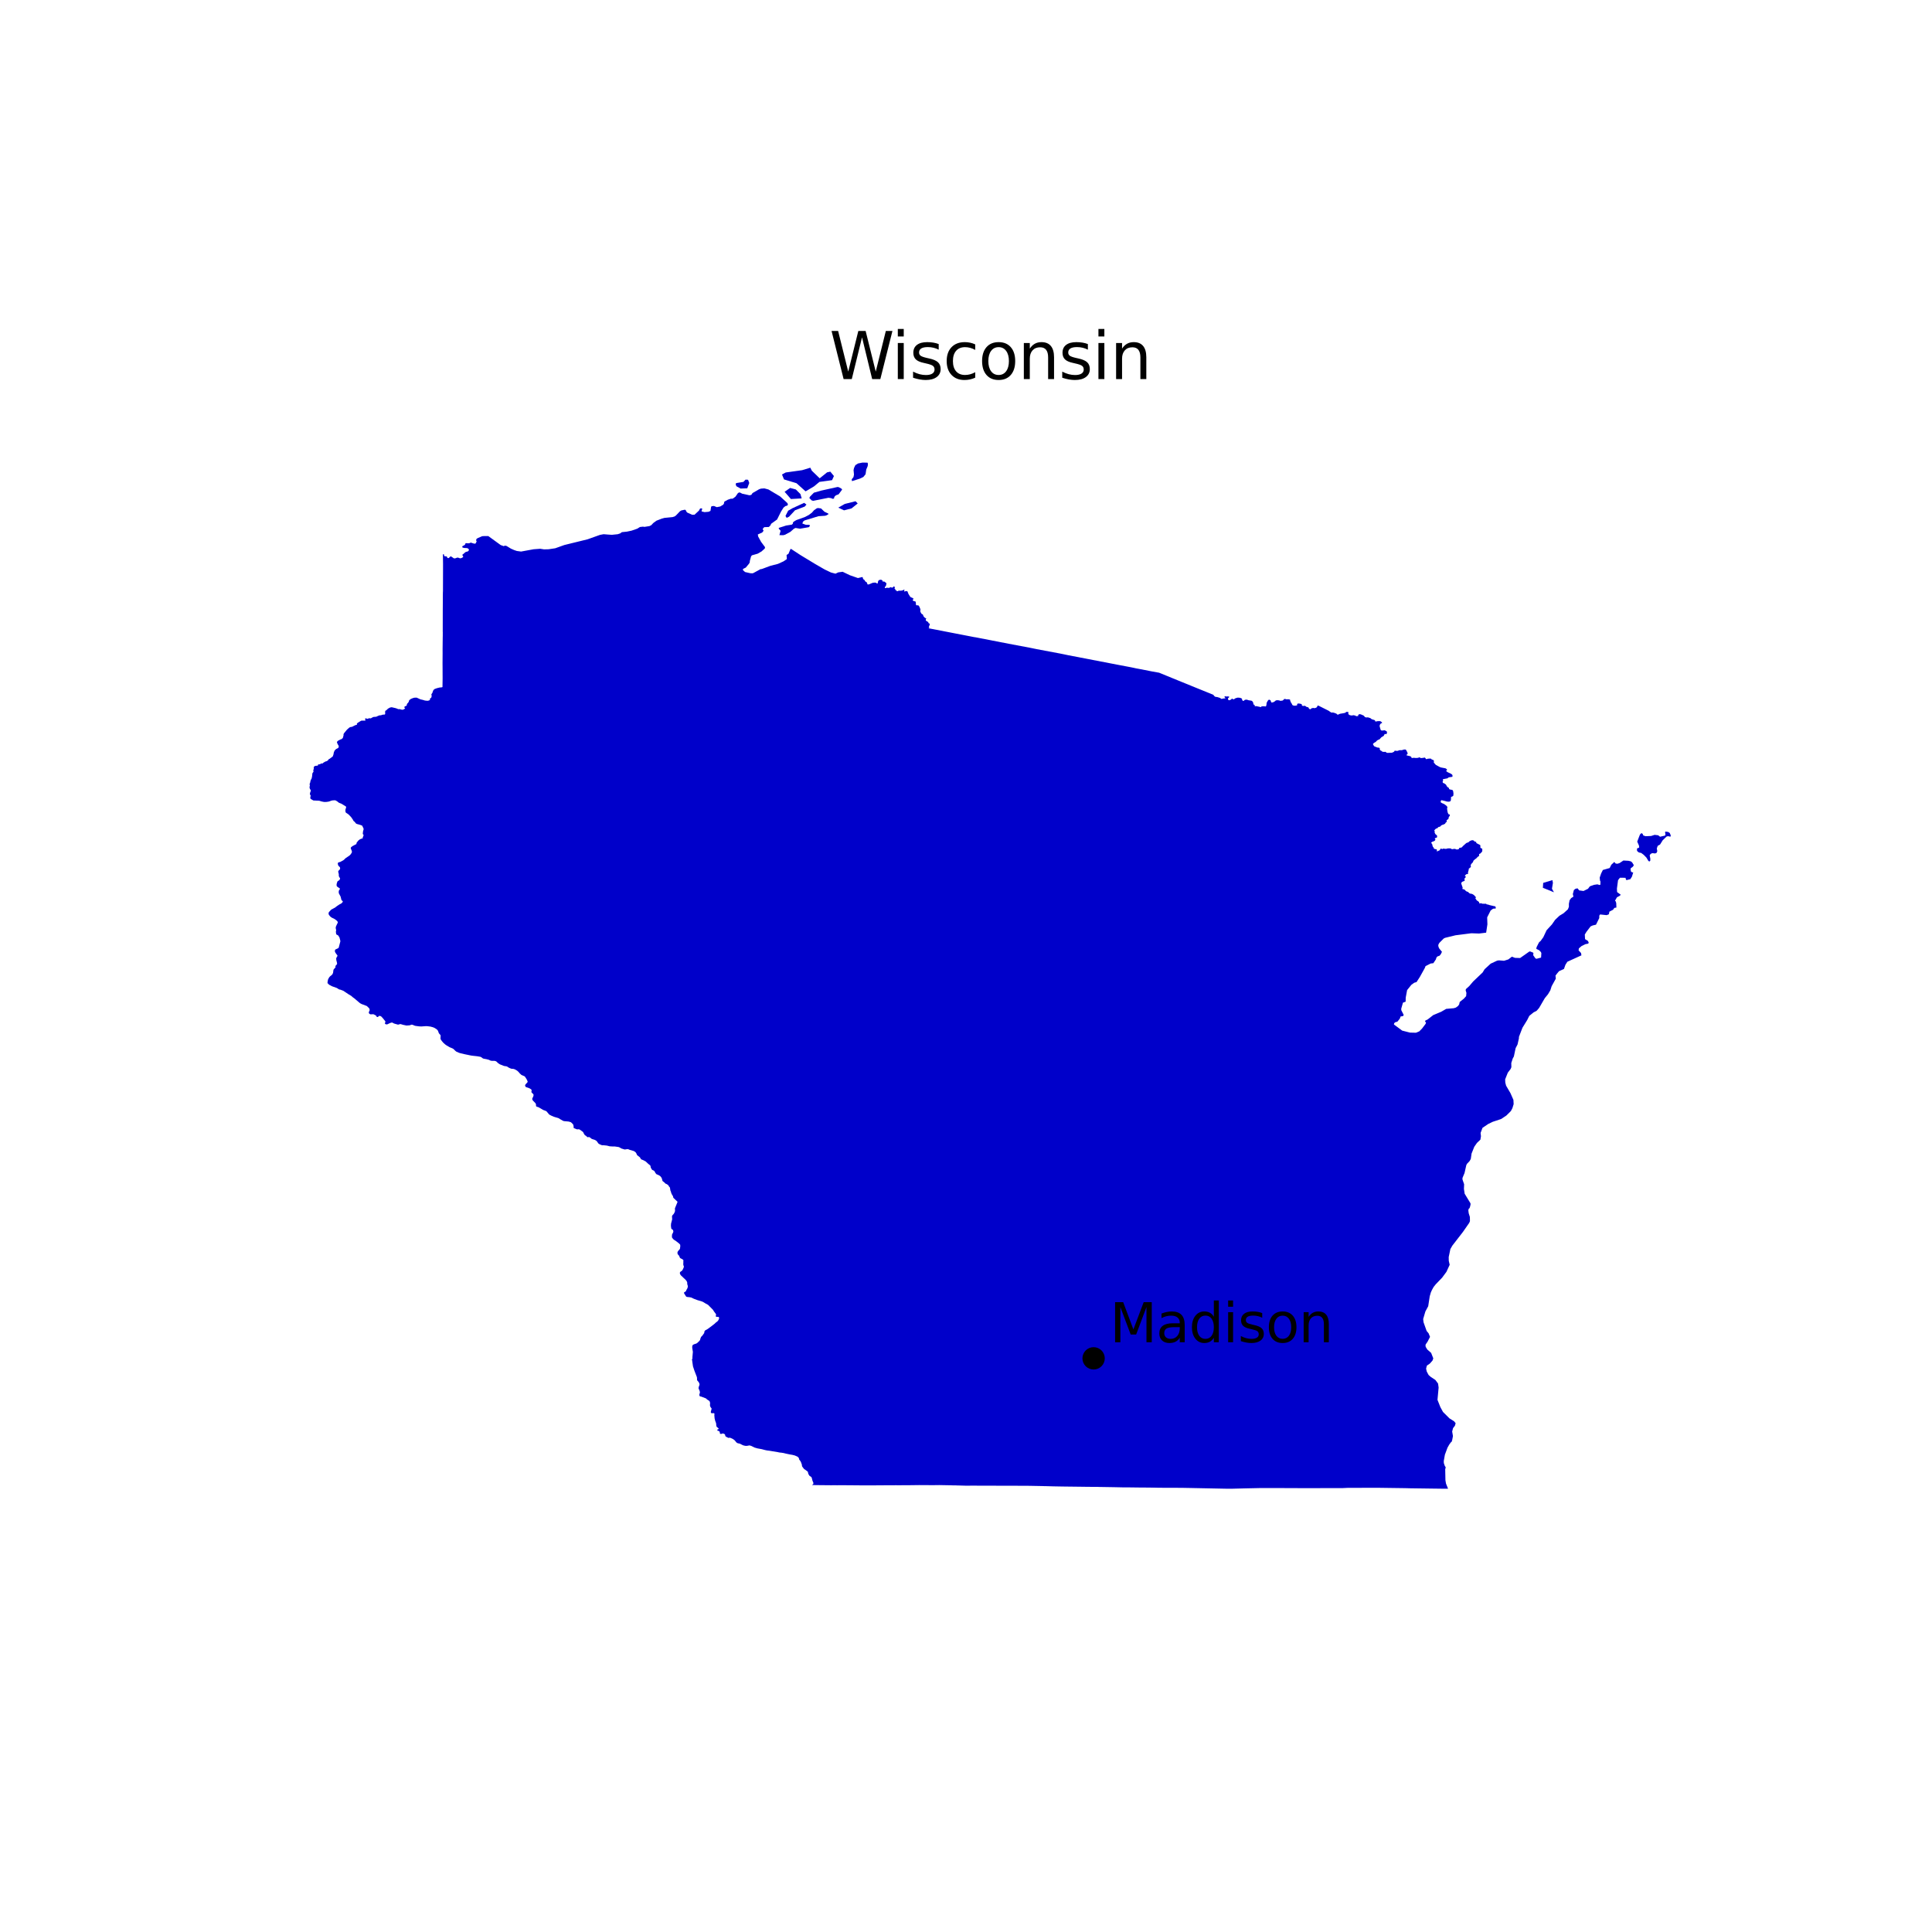 <?xml version="1.0" encoding="utf-8" standalone="no"?>
<!DOCTYPE svg PUBLIC "-//W3C//DTD SVG 1.1//EN"
  "http://www.w3.org/Graphics/SVG/1.1/DTD/svg11.dtd">
<svg xmlns:xlink="http://www.w3.org/1999/xlink" width="360pt" height="360pt" viewBox="0 0 360 360" xmlns="http://www.w3.org/2000/svg" version="1.1">
 <defs>
  <style type="text/css">*{stroke-linejoin: round; stroke-linecap: butt}</style>
 </defs>
 <g id="figure_1">
  <g id="patch_1">
   <path d="M 0 360 
L 360 360 
L 360 0 
L 0 0 
z
" style="fill: #ffffff"/>
  </g>
  <g id="axes_1">
   <g id="PatchCollection_1">
    <path d="M 305.031 158.146 
L 305.148 158.033 
L 305.361 157.993 
L 305.444 157.868 
L 305.393 157.545 
L 305.072 156.824 
L 305.579 155.509 
L 305.815 155.271 
L 305.945 155.263 
L 306.102 155.414 
L 306.205 155.675 
L 306.637 155.816 
L 307.671 155.771 
L 308.312 155.562 
L 308.981 155.642 
L 309.328 155.914 
L 310.278 155.693 
L 310.329 155.457 
L 310.256 155.06 
L 310.349 154.955 
L 310.832 155.021 
L 311.125 155.202 
L 311.299 155.607 
L 311.318 155.84 
L 311.198 155.892 
L 310.79 155.805 
L 310.527 155.889 
L 309.816 156.579 
L 309.33 157.36 
L 308.894 157.609 
L 308.719 158.102 
L 308.813 158.606 
L 308.665 158.93 
L 308.412 159.028 
L 307.883 158.97 
L 307.58 159.104 
L 307.396 159.373 
L 307.513 160.012 
L 307.502 160.386 
L 307.379 160.516 
L 307.17 160.447 
L 306.791 159.81 
L 306.303 159.306 
L 305.816 158.936 
L 305.369 158.843 
L 305.034 158.552 
L 305.031 158.146 
" clip-path="url(#p3349998e92)" style="fill: #0000ca"/>
    <path d="M 287.551 164.514 
L 289.271 163.998 
L 289.362 164.516 
L 289.185 165.603 
L 289.557 166.263 
L 287.494 165.431 
L 287.551 164.514 
" clip-path="url(#p3349998e92)" style="fill: #0000ca"/>
    <path d="M 158.701 89.32 
L 159.036 88.895 
L 159.127 88.428 
L 159.049 87.591 
L 159.137 87.199 
L 159.385 86.676 
L 159.877 86.364 
L 160.711 86.194 
L 161.624 86.21 
L 161.688 86.262 
L 161.722 86.598 
L 161.668 86.889 
L 161.414 87.486 
L 161.285 88.371 
L 160.871 88.879 
L 160.205 89.194 
L 158.759 89.652 
L 158.701 89.32 
" clip-path="url(#p3349998e92)" style="fill: #0000ca"/>
    <path d="M 156.204 94.59 
L 157.41 93.903 
L 159.42 93.4 
L 159.822 93.812 
L 158.683 94.728 
L 157.276 95.094 
L 156.204 94.59 
" clip-path="url(#p3349998e92)" style="fill: #0000ca"/>
    <path d="M 150.93 92.545 
L 151.653 91.807 
L 153.044 91.411 
L 156.06 90.742 
L 156.29 90.779 
L 156.777 91.038 
L 156.921 91.228 
L 156.258 92.111 
L 155.787 92.285 
L 155.596 92.437 
L 155.444 92.639 
L 155.433 92.835 
L 155.349 92.903 
L 155.214 92.953 
L 155.04 92.903 
L 154.871 92.819 
L 154.377 92.751 
L 151.544 93.318 
L 151.251 93.249 
L 150.806 92.795 
L 150.93 92.545 
" clip-path="url(#p3349998e92)" style="fill: #0000ca"/>
    <path d="M 146.361 96.145 
L 146.859 95.163 
L 147.661 94.704 
L 149.84 93.701 
L 150.27 94.017 
L 149.954 94.389 
L 148.148 95.077 
L 147.031 96.281 
L 146.585 96.492 
L 146.361 96.145 
" clip-path="url(#p3349998e92)" style="fill: #0000ca"/>
    <path d="M 147.231 90.921 
L 148.292 91.207 
L 149.152 92.067 
L 149.381 92.87 
L 147.375 92.985 
L 146.199 91.637 
L 147.231 90.921 
" clip-path="url(#p3349998e92)" style="fill: #0000ca"/>
    <path d="M 145.714 88.414 
L 146.402 88.041 
L 149.462 87.612 
L 150.989 87.148 
L 151.273 87.711 
L 152.736 89.125 
L 154.113 88.016 
L 154.72 87.885 
L 155.39 88.703 
L 155.043 89.472 
L 152.686 89.795 
L 151.669 90.638 
L 150.107 91.556 
L 148.42 90.043 
L 146.087 89.331 
L 145.714 88.414 
" clip-path="url(#p3349998e92)" style="fill: #0000ca"/>
    <path d="M 145.104 98.394 
L 145.159 98.347 
L 146.479 97.926 
L 147.546 97.759 
L 147.731 97.586 
L 147.762 97.333 
L 148.049 97.105 
L 148.406 96.903 
L 149.949 96.353 
L 150.717 95.955 
L 151.289 95.523 
L 151.672 95.083 
L 152.172 94.729 
L 152.406 94.663 
L 152.985 94.736 
L 153.617 95.347 
L 154.342 95.696 
L 154.389 95.798 
L 153.998 96.031 
L 153.738 96.107 
L 152.515 96.186 
L 149.917 96.976 
L 149.616 97.214 
L 149.516 97.559 
L 150.171 97.789 
L 150.785 97.802 
L 150.885 97.862 
L 150.914 97.997 
L 150.707 98.235 
L 149.069 98.517 
L 148.236 98.376 
L 147.924 98.529 
L 147.278 99.101 
L 146.268 99.647 
L 145.952 99.726 
L 145.231 99.715 
L 145.457 98.896 
L 145.129 98.545 
L 145.104 98.394 
" clip-path="url(#p3349998e92)" style="fill: #0000ca"/>
    <path d="M 137.159 90.018 
L 138.523 89.795 
L 138.92 89.373 
L 139.391 89.398 
L 139.614 89.993 
L 139.242 90.986 
L 138.002 91.035 
L 137.233 90.613 
L 137.084 90.291 
L 137.159 90.018 
" clip-path="url(#p3349998e92)" style="fill: #0000ca"/>
    <path d="M 57.682 146.622 
L 57.735 146.413 
L 57.73 146.272 
L 57.69 146.179 
L 57.725 145.965 
L 57.782 145.887 
L 57.854 145.518 
L 57.916 145.326 
L 58.065 145.07 
L 58.15 144.666 
L 58.208 144.094 
L 58.431 143.771 
L 58.436 143.749 
L 58.363 143.645 
L 58.485 143.136 
L 58.45 143.004 
L 58.471 142.903 
L 58.617 142.776 
L 58.746 142.708 
L 59.129 142.67 
L 59.232 142.642 
L 59.249 142.619 
L 59.255 142.486 
L 59.319 142.437 
L 59.56 142.42 
L 59.644 142.384 
L 59.858 142.268 
L 60.076 142.255 
L 60.148 142.23 
L 60.271 142.107 
L 60.666 141.883 
L 60.816 141.855 
L 60.946 141.794 
L 61.133 141.655 
L 61.19 141.559 
L 61.246 141.472 
L 61.412 141.398 
L 61.997 140.959 
L 62.133 140.589 
L 62.206 140.193 
L 62.336 139.882 
L 62.521 139.665 
L 62.672 139.549 
L 62.947 139.413 
L 63.065 139.301 
L 63.115 139.192 
L 63.11 138.998 
L 63.023 138.821 
L 62.945 138.718 
L 62.819 138.429 
L 62.787 138.33 
L 62.809 138.207 
L 62.953 138.054 
L 63.047 137.992 
L 63.475 137.768 
L 63.626 137.737 
L 63.858 137.536 
L 63.888 137.482 
L 64.02 137 
L 64.004 136.824 
L 64.106 136.626 
L 64.645 135.971 
L 65.004 135.642 
L 65.205 135.509 
L 65.39 135.456 
L 65.568 135.444 
L 66.196 135.132 
L 66.501 135.03 
L 66.538 134.984 
L 66.493 134.84 
L 66.52 134.793 
L 66.762 134.619 
L 67.213 134.34 
L 67.355 134.277 
L 68.065 134.272 
L 68.091 134.213 
L 68.023 133.942 
L 68.03 133.898 
L 68.077 133.871 
L 68.181 133.852 
L 68.476 133.945 
L 68.54 133.933 
L 68.748 133.829 
L 69.099 133.856 
L 69.244 133.769 
L 69.348 133.707 
L 69.593 133.594 
L 70.107 133.554 
L 70.506 133.368 
L 70.743 133.29 
L 70.956 133.289 
L 71.311 133.169 
L 71.7 133.142 
L 71.731 133.118 
L 71.786 132.918 
L 71.752 132.763 
L 71.789 132.461 
L 71.845 132.417 
L 71.961 132.372 
L 72.293 132.051 
L 72.593 131.88 
L 72.737 131.825 
L 72.947 131.785 
L 73.053 131.797 
L 73.76 131.96 
L 74.241 132.145 
L 74.506 132.132 
L 74.721 132.211 
L 75.001 132.254 
L 75.143 132.218 
L 75.346 132.116 
L 75.481 131.984 
L 75.486 131.951 
L 75.39 131.897 
L 75.359 131.859 
L 75.345 131.75 
L 75.43 131.633 
L 75.68 131.533 
L 75.81 131.422 
L 75.799 131.286 
L 75.827 131.219 
L 75.882 131.108 
L 75.966 131.032 
L 76.188 130.744 
L 76.186 130.635 
L 76.273 130.452 
L 76.55 130.241 
L 76.845 130.115 
L 77.172 130.01 
L 77.591 129.99 
L 77.691 130.016 
L 78.34 130.312 
L 78.798 130.416 
L 79.173 130.534 
L 79.614 130.58 
L 79.788 130.567 
L 80.047 130.472 
L 80.121 130.418 
L 80.107 130.335 
L 80.12 130.214 
L 80.15 130.141 
L 80.272 130.066 
L 80.36 129.983 
L 80.381 129.937 
L 80.436 129.686 
L 80.387 129.42 
L 80.393 129.334 
L 80.484 129.232 
L 80.596 129.037 
L 80.611 128.952 
L 80.732 128.649 
L 80.833 128.512 
L 80.962 128.407 
L 81.043 128.367 
L 81.399 128.237 
L 81.923 128.107 
L 82.262 128.083 
L 82.454 128.025 
L 82.452 127.859 
L 82.475 126.38 
L 82.467 124.566 
L 82.466 124.169 
L 82.461 123.618 
L 82.474 121.762 
L 82.471 120.95 
L 82.494 118.82 
L 82.497 118.701 
L 82.504 118.437 
L 82.504 118.321 
L 82.502 118.043 
L 82.505 118.007 
L 82.506 117.812 
L 82.497 117.704 
L 82.503 113.729 
L 82.503 113.577 
L 82.508 113.113 
L 82.517 111.163 
L 82.523 110.461 
L 82.54 110.111 
L 82.553 105.914 
L 82.555 105.068 
L 82.531 103.47 
L 82.531 103.467 
L 82.531 103.354 
L 82.568 103.266 
L 82.731 103.299 
L 82.743 103.487 
L 82.781 103.591 
L 82.885 103.654 
L 83.102 103.662 
L 83.273 103.712 
L 83.34 103.904 
L 83.431 103.992 
L 83.623 103.979 
L 83.886 103.725 
L 84.015 103.658 
L 84.603 104.054 
L 84.891 104.021 
L 85.187 103.9 
L 85.395 103.912 
L 85.691 104.029 
L 85.858 104.025 
L 86.079 103.942 
L 86.279 103.812 
L 86.308 103.746 
L 86.283 103.65 
L 86.146 103.408 
L 86.204 103.316 
L 86.396 103.179 
L 86.688 102.908 
L 86.892 102.816 
L 87.151 102.762 
L 87.309 102.628 
L 87.372 102.507 
L 87.355 102.345 
L 87.297 102.278 
L 87.08 102.136 
L 86.438 102.099 
L 86.158 102.007 
L 86.137 101.832 
L 86.179 101.769 
L 86.308 101.69 
L 86.484 101.619 
L 86.655 101.469 
L 86.73 101.26 
L 86.83 101.206 
L 87.255 101.24 
L 87.447 101.219 
L 87.739 101.106 
L 88.243 101.273 
L 88.514 101.306 
L 88.614 101.273 
L 88.823 100.885 
L 88.735 100.764 
L 88.739 100.493 
L 88.965 100.289 
L 89.853 99.91 
L 90.203 99.889 
L 90.983 99.884 
L 93.297 101.565 
L 93.868 101.769 
L 94.077 101.668 
L 94.381 101.728 
L 95.219 102.24 
L 95.824 102.503 
L 96.304 102.666 
L 97.092 102.774 
L 99.428 102.346 
L 100.658 102.256 
L 101.374 102.367 
L 102.219 102.347 
L 103.465 102.16 
L 105.153 101.557 
L 105.738 101.413 
L 109.496 100.489 
L 111.782 99.672 
L 112.466 99.541 
L 113.418 99.616 
L 113.42 99.617 
L 114.016 99.653 
L 115.102 99.542 
L 115.576 99.384 
L 115.879 99.158 
L 116.807 99.064 
L 117.676 98.881 
L 118.744 98.511 
L 119.241 98.2 
L 119.806 98.134 
L 120.089 98.176 
L 121.033 98.025 
L 121.368 97.846 
L 121.727 97.459 
L 122.308 97.03 
L 123.285 96.649 
L 123.807 96.503 
L 125.326 96.353 
L 125.708 96.23 
L 125.954 96.053 
L 126.708 95.265 
L 126.955 95.115 
L 127.587 94.981 
L 127.759 95.023 
L 127.888 95.315 
L 128.068 95.516 
L 128.978 95.922 
L 129.424 95.902 
L 130.248 95.138 
L 130.397 94.836 
L 130.568 94.716 
L 130.797 94.745 
L 130.853 94.835 
L 130.72 95.225 
L 130.785 95.308 
L 131.279 95.426 
L 132.014 95.365 
L 132.386 95.202 
L 132.505 94.437 
L 132.621 94.321 
L 133.037 94.282 
L 133.568 94.503 
L 134.203 94.377 
L 134.749 94.047 
L 134.885 93.865 
L 134.973 93.471 
L 135.614 93.118 
L 136.196 92.922 
L 136.46 92.932 
L 136.615 92.865 
L 137.054 92.531 
L 137.507 91.876 
L 137.729 91.767 
L 137.877 91.773 
L 138.308 91.996 
L 139.673 92.292 
L 140.005 92.205 
L 140.224 91.876 
L 141.432 91.176 
L 141.786 91.049 
L 142.422 91.003 
L 143.179 91.203 
L 145.352 92.496 
L 146.647 93.67 
L 146.801 93.889 
L 146.794 94.1 
L 146.639 94.229 
L 146.355 94.3 
L 145.996 94.587 
L 145.545 95.308 
L 144.796 96.803 
L 143.681 97.607 
L 143.582 97.876 
L 143.267 98.195 
L 142.395 98.231 
L 142.102 98.578 
L 142.273 98.853 
L 142.153 99.097 
L 141.975 99.252 
L 141.207 99.588 
L 141.275 99.978 
L 141.817 100.966 
L 142.554 101.955 
L 142.507 102.211 
L 141.897 102.756 
L 141.171 103.173 
L 140.112 103.477 
L 139.95 103.672 
L 139.713 104.55 
L 139.709 104.791 
L 139.561 105.048 
L 138.969 105.76 
L 138.513 105.983 
L 138.433 106.082 
L 138.436 106.231 
L 138.834 106.59 
L 139.454 106.731 
L 139.821 106.813 
L 140.173 106.829 
L 140.35 106.795 
L 141.702 106.057 
L 141.953 106.028 
L 143.541 105.438 
L 144.97 105.068 
L 145.995 104.601 
L 146.616 104.177 
L 146.566 103.414 
L 146.917 103.196 
L 147.273 102.355 
L 147.368 102.26 
L 149.142 103.422 
L 151.929 105.113 
L 153.665 106.113 
L 154.837 106.675 
L 155.193 106.769 
L 155.678 106.896 
L 156.198 106.653 
L 157.015 106.541 
L 158.356 107.184 
L 159.864 107.713 
L 160.675 107.521 
L 160.78 107.643 
L 160.823 107.887 
L 160.828 107.887 
L 161.107 108.099 
L 161.198 108.293 
L 161.347 108.427 
L 161.413 108.427 
L 161.429 108.427 
L 161.484 108.495 
L 161.616 108.763 
L 161.628 108.862 
L 161.71 108.917 
L 161.964 108.874 
L 162.496 108.642 
L 162.684 108.586 
L 163.032 108.55 
L 163.196 108.598 
L 163.224 108.585 
L 163.279 108.596 
L 163.369 108.711 
L 163.45 108.731 
L 163.511 108.72 
L 163.539 108.689 
L 163.62 108.314 
L 163.752 108.105 
L 164.061 108.022 
L 164.271 108.056 
L 164.452 108.181 
L 164.432 108.274 
L 164.488 108.353 
L 164.571 108.376 
L 164.749 108.347 
L 165.148 108.636 
L 165.17 108.741 
L 165.105 109.081 
L 164.999 109.286 
L 164.86 109.375 
L 164.893 109.555 
L 165.022 109.602 
L 165.024 109.602 
L 165.076 109.564 
L 165.279 109.51 
L 165.328 109.507 
L 165.453 109.55 
L 165.673 109.534 
L 165.834 109.491 
L 165.838 109.449 
L 165.899 109.403 
L 166.197 109.491 
L 166.292 109.491 
L 166.48 109.349 
L 166.503 109.283 
L 166.555 109.256 
L 166.744 109.396 
L 166.77 109.454 
L 166.655 109.634 
L 166.834 109.79 
L 166.834 109.829 
L 166.829 109.879 
L 166.823 109.934 
L 166.844 109.971 
L 166.915 109.978 
L 166.997 109.971 
L 167.054 110.018 
L 167.054 110.065 
L 167.049 110.118 
L 167.143 110.162 
L 167.248 110.16 
L 167.325 110.132 
L 167.387 110.081 
L 167.761 110.054 
L 167.851 110.076 
L 167.961 110.059 
L 168.258 109.98 
L 168.454 109.867 
L 168.505 109.873 
L 168.545 109.944 
L 168.481 110.083 
L 168.477 110.137 
L 168.506 110.205 
L 168.573 110.212 
L 168.839 110.136 
L 168.915 110.135 
L 169.079 110.204 
L 169.151 110.28 
L 169.152 110.353 
L 169.281 110.68 
L 169.604 111.187 
L 169.699 111.275 
L 170.046 111.425 
L 170.23 111.569 
L 170.245 111.607 
L 170.212 111.653 
L 170.104 111.711 
L 170.05 111.814 
L 170.157 111.938 
L 170.223 111.985 
L 170.591 112.081 
L 170.638 112.233 
L 170.694 112.756 
L 170.832 112.794 
L 171.15 112.785 
L 171.151 112.808 
L 171.167 112.88 
L 171.296 113.004 
L 171.497 113.502 
L 171.512 113.593 
L 171.482 113.873 
L 171.528 114.06 
L 171.733 114.393 
L 171.925 114.478 
L 171.988 114.564 
L 172.091 114.853 
L 172.297 115.073 
L 172.471 115.189 
L 172.524 115.193 
L 172.596 115.229 
L 172.496 115.49 
L 172.495 115.492 
L 172.528 115.622 
L 172.646 115.731 
L 172.835 115.828 
L 172.985 115.965 
L 172.992 116.006 
L 172.99 116.063 
L 173.011 116.109 
L 173.066 116.127 
L 173.117 116.126 
L 173.12 116.125 
L 173.156 116.147 
L 173.238 116.317 
L 173.243 116.505 
L 173.212 116.553 
L 173.118 116.594 
L 173.081 116.681 
L 173.098 116.738 
L 173.124 116.775 
L 173.157 116.855 
L 173.129 116.961 
L 173.061 117.005 
L 173.049 117.027 
L 173.055 117.065 
L 173.086 117.08 
L 181.064 118.627 
L 181.496 118.711 
L 181.867 118.767 
L 181.938 118.782 
L 187.93 119.948 
L 191.97 120.71 
L 193.188 120.96 
L 197.55 121.781 
L 199.138 122.107 
L 208.263 123.866 
L 208.279 123.869 
L 210.636 124.316 
L 210.712 124.33 
L 211.233 124.438 
L 211.332 124.454 
L 211.415 124.479 
L 211.698 124.54 
L 212.85 124.752 
L 213.063 124.796 
L 214.59 125.1 
L 215.988 125.351 
L 220.188 127.068 
L 220.192 127.069 
L 221.948 127.782 
L 222.174 127.876 
L 222.612 128.054 
L 226.052 129.447 
L 226.127 129.506 
L 226.163 129.577 
L 226.317 129.748 
L 226.456 129.829 
L 226.564 129.868 
L 226.678 129.862 
L 226.833 129.891 
L 227.289 130.031 
L 227.46 130.129 
L 227.505 130.169 
L 227.496 130.196 
L 227.65 130.225 
L 228.075 130.137 
L 228.296 130.142 
L 228.324 130.09 
L 228.305 130.007 
L 228.12 129.874 
L 228.307 129.721 
L 228.49 129.79 
L 228.798 129.762 
L 229.014 129.797 
L 229.039 129.822 
L 229.035 129.922 
L 228.83 130.111 
L 228.815 130.168 
L 228.82 130.253 
L 228.894 130.436 
L 228.985 130.483 
L 229.141 130.462 
L 229.411 130.335 
L 229.453 130.269 
L 229.47 130.242 
L 229.499 130.224 
L 229.52 130.213 
L 229.559 130.203 
L 229.599 130.205 
L 229.659 130.211 
L 229.814 130.3 
L 229.874 130.311 
L 229.97 130.285 
L 230.065 130.19 
L 230.142 130.143 
L 230.382 130.051 
L 230.65 129.988 
L 231.039 130.02 
L 231.284 130.105 
L 231.437 130.208 
L 231.429 130.35 
L 231.551 130.572 
L 231.774 130.598 
L 231.887 130.446 
L 232.122 130.369 
L 232.371 130.38 
L 232.665 130.483 
L 233.014 130.535 
L 233.188 130.562 
L 233.377 130.686 
L 233.508 130.913 
L 233.564 131.128 
L 233.53 131.128 
L 233.516 131.167 
L 233.674 131.333 
L 233.822 131.408 
L 233.835 131.443 
L 233.804 131.488 
L 233.785 131.55 
L 233.832 131.581 
L 233.865 131.596 
L 233.931 131.593 
L 234.079 131.573 
L 234.924 131.753 
L 235.003 131.747 
L 235.035 131.645 
L 235.068 131.627 
L 235.489 131.6 
L 235.804 131.639 
L 235.896 131.594 
L 235.943 131.517 
L 236.005 131.176 
L 236.009 130.987 
L 236.177 130.668 
L 236.322 130.452 
L 236.428 130.392 
L 236.567 130.391 
L 236.744 130.495 
L 236.767 130.524 
L 236.785 130.643 
L 236.915 130.893 
L 236.946 130.915 
L 237.294 130.835 
L 237.614 130.634 
L 237.674 130.55 
L 237.927 130.471 
L 238.365 130.502 
L 238.541 130.589 
L 238.945 130.552 
L 239.031 130.51 
L 239.203 130.371 
L 239.259 130.295 
L 239.247 130.254 
L 239.306 130.242 
L 239.545 130.258 
L 239.693 130.312 
L 240.049 130.295 
L 240.261 130.327 
L 240.358 130.363 
L 240.399 130.412 
L 240.409 130.568 
L 240.652 131.107 
L 240.709 131.11 
L 240.787 131.167 
L 240.787 131.198 
L 240.736 131.278 
L 240.765 131.329 
L 240.97 131.453 
L 241.21 131.504 
L 241.534 131.468 
L 241.658 131.425 
L 241.74 131.349 
L 241.693 131.268 
L 241.713 131.178 
L 241.873 131.084 
L 242.094 131.098 
L 242.381 131.152 
L 242.56 131.23 
L 242.581 131.286 
L 242.565 131.4 
L 242.729 131.536 
L 242.794 131.553 
L 243.031 131.515 
L 243.17 131.524 
L 243.334 131.621 
L 243.407 131.702 
L 243.738 131.789 
L 243.85 131.88 
L 243.896 131.953 
L 243.866 132.021 
L 243.978 132.095 
L 244.122 132.155 
L 244.208 132.149 
L 244.365 131.996 
L 244.416 131.973 
L 244.708 131.91 
L 244.867 131.949 
L 245.023 131.944 
L 245.292 131.849 
L 245.481 131.622 
L 245.443 131.533 
L 245.654 131.474 
L 247.553 132.427 
L 247.74 132.546 
L 247.816 132.625 
L 248.141 132.796 
L 248.293 132.754 
L 248.6 132.821 
L 248.957 132.954 
L 249.123 133.054 
L 249.194 133.159 
L 249.315 133.165 
L 249.692 132.999 
L 250.315 132.899 
L 250.692 132.815 
L 250.813 132.68 
L 250.881 132.647 
L 251.076 132.663 
L 251.076 132.645 
L 251.119 132.641 
L 251.236 132.67 
L 251.251 132.847 
L 251.225 132.936 
L 251.259 133.038 
L 251.313 133.122 
L 251.394 133.196 
L 251.513 133.254 
L 251.785 133.319 
L 252 133.308 
L 252.175 133.265 
L 252.242 133.273 
L 252.54 133.337 
L 252.702 133.439 
L 252.767 133.45 
L 253.09 133.412 
L 253.079 133.218 
L 253.266 133.083 
L 253.32 133.073 
L 253.501 133.097 
L 253.593 133.119 
L 254.084 133.332 
L 254.187 133.424 
L 254.308 133.586 
L 254.414 133.65 
L 254.67 133.697 
L 254.705 133.668 
L 254.889 133.667 
L 255.404 133.824 
L 255.401 133.87 
L 255.421 133.893 
L 255.627 134.02 
L 256.193 134.206 
L 256.247 134.269 
L 256.193 134.328 
L 256.186 134.361 
L 256.237 134.4 
L 256.425 134.431 
L 256.565 134.415 
L 256.634 134.391 
L 256.697 134.37 
L 257.141 134.374 
L 257.215 134.384 
L 257.483 134.576 
L 257.528 134.663 
L 257.53 134.717 
L 257.371 134.781 
L 257.254 134.856 
L 257.146 135.011 
L 257.1 135.113 
L 257.081 135.262 
L 257.087 135.417 
L 257.109 135.438 
L 257.261 135.984 
L 257.327 136.08 
L 257.51 136.128 
L 258.005 136.081 
L 258.096 136.109 
L 258.423 136.314 
L 258.457 136.466 
L 258.373 136.763 
L 258.273 136.805 
L 258.102 136.752 
L 258.063 136.758 
L 257.963 136.862 
L 257.861 137.07 
L 257.803 137.137 
L 257.406 137.375 
L 257.06 137.753 
L 256.958 137.819 
L 256.848 137.832 
L 256.742 137.886 
L 256.472 138.09 
L 256.38 138.233 
L 256.177 138.333 
L 255.934 138.502 
L 255.874 138.561 
L 255.831 138.672 
L 256.009 138.994 
L 256.108 139.079 
L 256.668 139.296 
L 256.94 139.316 
L 257.024 139.355 
L 257.113 139.462 
L 257.106 139.514 
L 257.072 139.567 
L 257.201 139.826 
L 257.353 139.875 
L 257.585 140.064 
L 257.812 140.104 
L 258.18 140.093 
L 258.239 140.123 
L 258.322 140.233 
L 258.5 140.289 
L 259.077 140.27 
L 259.395 140.259 
L 259.483 140.194 
L 259.643 140.145 
L 259.801 140.031 
L 259.829 139.915 
L 259.85 139.898 
L 260.107 139.891 
L 260.209 139.915 
L 260.371 139.917 
L 260.522 139.879 
L 260.773 139.781 
L 261.213 139.791 
L 261.44 139.712 
L 261.678 139.656 
L 261.863 139.658 
L 261.93 139.682 
L 262.009 139.755 
L 262.231 140.177 
L 262.304 140.426 
L 262.266 140.505 
L 262.199 140.521 
L 262.072 140.734 
L 262.472 140.841 
L 262.655 140.87 
L 262.884 140.966 
L 263.008 141.101 
L 262.977 141.156 
L 263.03 141.208 
L 263.204 141.244 
L 263.405 141.2 
L 263.837 141.241 
L 264.234 141.213 
L 264.462 141.119 
L 264.567 141.151 
L 264.759 141.259 
L 265.304 141.205 
L 265.352 141.164 
L 265.431 141.16 
L 265.482 141.169 
L 265.563 141.22 
L 265.622 141.278 
L 265.676 141.405 
L 265.744 141.446 
L 265.842 141.456 
L 266.014 141.382 
L 266.416 141.352 
L 266.518 141.349 
L 266.685 141.389 
L 266.788 141.532 
L 267.006 141.573 
L 267.171 141.73 
L 267.217 141.839 
L 267.183 141.857 
L 267.164 142.087 
L 267.533 142.512 
L 267.894 142.712 
L 268.289 142.93 
L 268.535 143.013 
L 269.332 143.164 
L 269.423 143.209 
L 269.601 143.35 
L 269.634 143.428 
L 269.634 143.487 
L 269.463 143.622 
L 269.468 143.648 
L 269.638 143.811 
L 269.768 143.892 
L 270.358 144.17 
L 270.587 144.342 
L 270.646 144.455 
L 270.649 144.659 
L 270.638 144.723 
L 270.612 144.75 
L 270.04 144.831 
L 269.892 144.881 
L 269.709 145.033 
L 268.88 145.19 
L 268.851 145.224 
L 268.859 145.311 
L 268.911 145.387 
L 268.9 145.467 
L 268.817 145.587 
L 268.841 145.84 
L 268.936 145.905 
L 269.126 145.974 
L 269.421 146.19 
L 269.659 146.599 
L 269.972 146.821 
L 270.005 146.885 
L 270.018 147.02 
L 270.179 147.107 
L 270.645 147.197 
L 270.777 147.422 
L 270.837 147.897 
L 270.797 148.285 
L 270.628 148.403 
L 270.444 148.474 
L 270.398 148.521 
L 270.366 148.582 
L 270.376 148.852 
L 270.333 149.142 
L 270.313 149.225 
L 270.227 149.303 
L 270.164 149.346 
L 269.949 149.385 
L 269.591 149.354 
L 269.273 149.258 
L 268.622 149.107 
L 268.525 149.138 
L 268.445 149.368 
L 268.471 149.496 
L 268.499 149.525 
L 268.711 149.656 
L 269.062 149.803 
L 269.273 149.948 
L 269.547 150.16 
L 269.705 150.379 
L 269.706 150.432 
L 269.657 150.542 
L 269.649 150.672 
L 269.671 150.946 
L 269.751 151.382 
L 269.896 151.713 
L 270.129 151.766 
L 270.147 151.977 
L 270.119 152.043 
L 269.996 152.197 
L 269.937 152.331 
L 269.914 152.536 
L 269.889 152.595 
L 269.559 152.847 
L 269.538 152.933 
L 269.601 153.044 
L 269.605 153.095 
L 269.368 153.31 
L 269.305 153.389 
L 269.305 153.47 
L 268.968 153.645 
L 268.702 153.723 
L 268.493 153.851 
L 268.468 153.91 
L 268.345 154.024 
L 267.977 154.126 
L 267.868 154.303 
L 267.54 154.42 
L 267.273 154.708 
L 267.263 154.766 
L 267.339 154.912 
L 267.326 155.165 
L 267.502 155.474 
L 267.686 155.599 
L 267.739 155.658 
L 267.775 155.748 
L 267.789 155.984 
L 267.721 156.065 
L 267.38 156.188 
L 267.354 156.259 
L 267.361 156.295 
L 267.476 156.433 
L 267.368 156.636 
L 267.149 156.761 
L 266.889 156.849 
L 266.778 156.922 
L 266.701 157.005 
L 266.69 157.102 
L 266.853 157.248 
L 266.865 157.332 
L 266.987 157.791 
L 267.051 157.807 
L 267.107 157.888 
L 267.124 157.981 
L 267.141 158.031 
L 267.199 158.104 
L 267.308 158.18 
L 267.402 158.214 
L 267.645 158.251 
L 267.744 158.335 
L 267.765 158.453 
L 267.7 158.55 
L 267.706 158.591 
L 267.756 158.629 
L 267.829 158.619 
L 268.256 158.434 
L 268.312 158.378 
L 268.374 158.189 
L 268.486 158.136 
L 268.604 158.146 
L 268.724 158.208 
L 268.81 158.2 
L 268.864 158.162 
L 268.886 158.119 
L 269.426 158.177 
L 269.827 158.08 
L 270.249 158.086 
L 270.348 158.121 
L 270.552 158.241 
L 270.934 158.179 
L 271.039 158.18 
L 271.131 158.18 
L 271.425 158.297 
L 271.76 158.253 
L 271.87 158.157 
L 271.863 158.056 
L 271.892 158.02 
L 272.417 157.886 
L 272.44 157.828 
L 272.623 157.628 
L 273.228 157.085 
L 273.668 156.928 
L 273.734 156.819 
L 273.835 156.751 
L 274.024 156.649 
L 274.268 156.567 
L 274.421 156.57 
L 274.602 156.616 
L 274.73 156.773 
L 275.058 156.877 
L 275.077 156.91 
L 275.083 157.06 
L 275.12 157.106 
L 275.794 157.448 
L 275.824 157.509 
L 275.859 157.7 
L 275.824 157.871 
L 275.952 158.055 
L 276.073 158.072 
L 276.164 158.136 
L 276.195 158.2 
L 276.207 158.429 
L 276.179 158.672 
L 275.86 159.029 
L 275.691 159.1 
L 275.617 159.164 
L 275.599 159.213 
L 275.621 159.423 
L 275.531 159.554 
L 275.465 159.601 
L 275.374 159.633 
L 275.045 159.985 
L 274.888 160.071 
L 274.537 160.396 
L 274.534 160.47 
L 274.418 160.721 
L 274.288 160.829 
L 274.089 161.086 
L 274.037 161.288 
L 274.08 161.479 
L 274.067 161.59 
L 273.888 161.689 
L 273.635 161.969 
L 273.691 162.052 
L 273.634 162.206 
L 273.537 162.599 
L 273.543 162.818 
L 273.508 162.858 
L 273.457 162.877 
L 273.305 162.869 
L 273.254 162.886 
L 273.009 163.099 
L 272.965 163.17 
L 272.977 163.235 
L 273.101 163.299 
L 273.125 163.365 
L 273.079 163.513 
L 272.892 163.695 
L 272.878 163.812 
L 272.924 163.958 
L 272.923 164.093 
L 272.85 164.153 
L 272.501 164.291 
L 272.369 164.396 
L 272.276 164.56 
L 272.273 164.608 
L 272.548 165.417 
L 272.493 165.594 
L 272.51 165.642 
L 272.551 165.672 
L 272.729 165.698 
L 272.858 165.752 
L 272.99 165.842 
L 273.052 165.938 
L 273.268 166.104 
L 273.544 166.197 
L 273.677 166.319 
L 273.708 166.374 
L 273.87 166.478 
L 273.99 166.52 
L 274.222 166.548 
L 274.334 166.59 
L 274.498 166.677 
L 274.687 166.814 
L 275.024 167.193 
L 275.016 167.233 
L 274.912 167.353 
L 274.924 167.4 
L 275.165 167.767 
L 275.225 167.818 
L 275.388 167.899 
L 275.597 168.099 
L 275.63 168.131 
L 275.633 168.309 
L 275.686 168.341 
L 275.803 168.339 
L 275.996 168.295 
L 276.176 168.389 
L 276.68 168.408 
L 276.871 168.395 
L 276.953 168.432 
L 276.983 168.486 
L 277.033 168.516 
L 277.285 168.554 
L 277.564 168.652 
L 278.524 168.876 
L 278.594 168.852 
L 278.722 169.093 
L 278.686 169.269 
L 278.537 169.33 
L 278.406 169.274 
L 278.108 169.393 
L 277.752 169.671 
L 277.112 170.941 
L 277.156 172.233 
L 276.922 173.789 
L 275.602 173.949 
L 274.162 173.899 
L 271.405 174.251 
L 271.227 174.273 
L 269.304 174.742 
L 269.032 174.863 
L 268.219 175.672 
L 268.035 175.979 
L 267.999 176.222 
L 268.065 176.491 
L 268.196 176.76 
L 268.689 177.36 
L 268.48 177.789 
L 268.246 178.079 
L 267.831 178.227 
L 267.645 178.459 
L 267.566 178.755 
L 267.084 179.476 
L 266.584 179.537 
L 265.629 180.023 
L 265.489 180.383 
L 264.558 182.058 
L 263.948 182.995 
L 263.526 183.119 
L 262.978 183.517 
L 262.195 184.492 
L 261.935 185.893 
L 261.927 186.268 
L 261.919 186.649 
L 261.419 186.833 
L 261.099 187.957 
L 261.112 188.236 
L 261.56 189.116 
L 261.425 189.34 
L 260.99 189.402 
L 260.822 189.833 
L 260.376 190.379 
L 260.001 190.471 
L 259.788 190.647 
L 259.738 190.897 
L 260.032 191.115 
L 261.276 192.038 
L 262.728 192.41 
L 263.85 192.435 
L 264.029 192.359 
L 264.467 192.172 
L 264.967 191.668 
L 265.627 190.799 
L 265.723 190.582 
L 265.708 190.56 
L 265.522 190.283 
L 265.627 190.148 
L 266.022 189.963 
L 267.057 189.152 
L 268.56 188.52 
L 269.478 187.988 
L 270.882 187.866 
L 271.273 187.751 
L 271.415 187.648 
L 271.679 187.455 
L 271.893 187.16 
L 271.997 186.705 
L 272.512 186.292 
L 272.772 186.084 
L 273.191 185.615 
L 273.248 185.008 
L 273.106 184.543 
L 273.145 184.31 
L 273.772 183.74 
L 274.508 182.878 
L 276.255 181.216 
L 276.638 180.598 
L 277.766 179.563 
L 278.965 179.004 
L 279.304 178.949 
L 280.258 179.025 
L 281.063 178.769 
L 281.724 178.262 
L 282.29 178.483 
L 283.252 178.513 
L 284.979 177.298 
L 285.144 177.297 
L 285.678 177.511 
L 285.728 177.604 
L 285.693 177.997 
L 286.108 178.579 
L 286.294 178.66 
L 287.158 178.431 
L 287.208 177.615 
L 287.134 177.413 
L 286.8 177.069 
L 286.267 176.807 
L 286.316 176.502 
L 286.593 175.942 
L 286.8 175.56 
L 287.057 175.35 
L 287.576 174.633 
L 288.181 173.34 
L 289.175 172.26 
L 289.773 171.398 
L 290.577 170.637 
L 291.35 170.168 
L 292.16 169.432 
L 292.34 168.964 
L 292.338 168.404 
L 292.469 167.752 
L 292.76 167.35 
L 293.184 167.075 
L 293.075 166.596 
L 293.271 165.85 
L 293.563 165.615 
L 293.949 165.526 
L 294.266 165.913 
L 295.064 166.023 
L 295.904 165.608 
L 296.233 165.169 
L 296.401 165.096 
L 297.045 164.872 
L 297.657 164.783 
L 298.047 164.906 
L 298.202 164.856 
L 298.225 164.258 
L 298.134 164.077 
L 298.083 163.526 
L 298.349 162.753 
L 298.67 162.108 
L 299.939 161.744 
L 300.242 161.134 
L 300.801 160.614 
L 301.049 160.903 
L 301.374 160.95 
L 301.778 160.825 
L 302.494 160.346 
L 303.45 160.396 
L 303.898 160.508 
L 304.131 160.703 
L 304.441 161.213 
L 304.267 161.49 
L 303.855 161.801 
L 303.831 162.038 
L 303.927 162.437 
L 304.175 162.561 
L 304.329 162.55 
L 304.09 163.345 
L 303.789 163.823 
L 303.087 163.994 
L 302.981 163.914 
L 302.89 163.562 
L 301.847 163.556 
L 301.499 164.004 
L 301.29 165.573 
L 301.319 166.219 
L 302.002 166.721 
L 301.824 166.913 
L 301.297 167.196 
L 300.938 167.822 
L 301.076 167.98 
L 301.163 168.291 
L 301.194 169.108 
L 300.809 169.177 
L 300.571 169.517 
L 299.887 169.873 
L 299.791 170.36 
L 299.383 170.525 
L 298.152 170.393 
L 298.005 170.617 
L 298 171.066 
L 297.392 172.3 
L 296.779 172.444 
L 296.386 172.62 
L 295.619 173.621 
L 295.306 174.132 
L 295.35 174.989 
L 295.897 175.336 
L 296.045 175.682 
L 295.911 175.837 
L 295.418 175.932 
L 294.688 176.293 
L 294.199 176.719 
L 294.148 177.084 
L 294.603 177.581 
L 294.675 178.012 
L 292.053 179.21 
L 291.694 179.78 
L 291.422 180.55 
L 290.494 180.972 
L 290.122 181.424 
L 289.844 181.791 
L 289.903 182.359 
L 289.128 183.76 
L 288.881 184.532 
L 288.452 185.254 
L 287.849 185.995 
L 287.64 186.354 
L 286.795 187.808 
L 286.457 188.203 
L 286.3 188.37 
L 285.773 188.633 
L 284.962 189.292 
L 284.567 190.076 
L 283.686 191.508 
L 283.035 193.2 
L 283.026 193.489 
L 282.771 194.623 
L 282.411 195.313 
L 282.09 196.851 
L 281.87 197.258 
L 281.606 198.078 
L 281.622 198.857 
L 281.478 199.197 
L 280.955 199.882 
L 280.564 200.866 
L 280.463 201.121 
L 280.491 201.727 
L 280.639 202.299 
L 281.448 203.683 
L 281.808 204.499 
L 282.004 204.946 
L 282.046 205.732 
L 281.817 206.483 
L 281.536 207.022 
L 280.69 207.864 
L 279.721 208.51 
L 278.149 209.031 
L 277.347 209.42 
L 277.307 209.44 
L 276.243 210.157 
L 275.885 211.107 
L 275.955 211.72 
L 275.847 212.363 
L 275.212 212.965 
L 274.71 213.683 
L 274.203 214.957 
L 274.143 215.377 
L 274.061 215.943 
L 273.851 216.33 
L 273.347 216.87 
L 273.222 217.117 
L 272.898 218.561 
L 272.71 219.018 
L 272.507 219.508 
L 272.514 219.788 
L 272.819 220.672 
L 272.782 221.537 
L 272.915 222.426 
L 274.005 224.223 
L 274.012 224.472 
L 274.005 224.502 
L 273.891 224.96 
L 273.8 225.151 
L 273.67 225.243 
L 273.604 225.539 
L 273.674 226.077 
L 273.891 226.765 
L 273.904 227.549 
L 273.757 227.885 
L 272.585 229.567 
L 270.628 232.098 
L 270.257 232.742 
L 270.083 233.577 
L 269.946 234.233 
L 269.957 234.928 
L 270.128 235.672 
L 269.521 236.992 
L 268.707 238.088 
L 267.527 239.314 
L 267.134 239.809 
L 266.823 240.368 
L 266.617 240.824 
L 266.41 241.538 
L 266.404 241.578 
L 266.126 243.392 
L 265.599 244.373 
L 265.185 245.779 
L 265.256 246.383 
L 265.831 248.001 
L 266.006 248.212 
L 266.194 248.439 
L 266.465 249.106 
L 265.998 250.019 
L 265.664 250.495 
L 265.618 250.666 
L 265.656 250.97 
L 265.96 251.466 
L 266.672 252.091 
L 266.673 252.092 
L 266.951 252.804 
L 267.074 253.117 
L 266.919 253.534 
L 266.423 254.089 
L 265.881 254.456 
L 265.731 255.019 
L 265.852 255.561 
L 266.19 256.199 
L 266.565 256.537 
L 266.835 256.717 
L 267.462 257.137 
L 267.962 257.804 
L 268.066 258.551 
L 268.012 259.131 
L 267.869 260.677 
L 267.854 260.84 
L 268.392 262.195 
L 268.719 262.799 
L 268.875 263.087 
L 270.097 264.301 
L 270.943 264.832 
L 271.236 265.19 
L 271.106 265.656 
L 270.756 266.11 
L 270.676 266.414 
L 270.589 266.74 
L 270.737 267.591 
L 270.581 268.387 
L 270.468 268.696 
L 270.397 268.7 
L 270.373 268.732 
L 270.06 269.15 
L 269.718 269.755 
L 269.602 270.069 
L 269.234 271.064 
L 269.026 272.24 
L 269.038 272.623 
L 269.189 273.062 
L 269.217 273.145 
L 269.393 273.428 
L 269.293 273.766 
L 269.312 274.725 
L 269.334 275.826 
L 269.443 276.451 
L 269.826 277.406 
L 269.184 277.406 
L 268.028 277.39 
L 265.76 277.362 
L 265.666 277.36 
L 262.704 277.319 
L 261.916 277.298 
L 259.431 277.264 
L 257.578 277.239 
L 256.699 277.227 
L 253.192 277.235 
L 253.16 277.235 
L 252.462 277.239 
L 251.078 277.243 
L 250.204 277.284 
L 250.177 277.285 
L 248.801 277.287 
L 244.102 277.294 
L 242.267 277.294 
L 240.369 277.283 
L 238.969 277.281 
L 234.876 277.276 
L 232.01 277.337 
L 229.592 277.4 
L 229.128 277.402 
L 228.703 277.404 
L 222.294 277.276 
L 222.174 277.273 
L 220.119 277.235 
L 220.114 277.235 
L 219.322 277.233 
L 219.238 277.232 
L 219.233 277.232 
L 218.02 277.225 
L 216.842 277.227 
L 215.68 277.215 
L 214.932 277.198 
L 214.789 277.195 
L 214.592 277.196 
L 212.932 277.18 
L 212.856 277.184 
L 210.373 277.154 
L 210.29 277.151 
L 209.51 277.147 
L 209.352 277.153 
L 208.856 277.142 
L 207.679 277.117 
L 204.732 277.069 
L 204.555 277.058 
L 204.546 277.058 
L 203.07 277.051 
L 203.069 277.051 
L 202.254 277.045 
L 202.188 277.041 
L 202.132 277.035 
L 202.08 277.039 
L 199.614 277.01 
L 199.267 277.006 
L 199.242 277.006 
L 198.019 276.991 
L 196.274 276.96 
L 195.007 276.925 
L 194.79 276.916 
L 194.73 276.918 
L 194.643 276.921 
L 194.23 276.905 
L 192.948 276.881 
L 192.691 276.877 
L 191.971 276.862 
L 191.033 276.853 
L 190.891 276.857 
L 188.852 276.845 
L 187.716 276.847 
L 187.271 276.846 
L 186.702 276.841 
L 186.462 276.843 
L 186.371 276.842 
L 184.883 276.838 
L 181.18 276.828 
L 181.176 276.828 
L 181.154 276.828 
L 179.975 276.835 
L 178.733 276.8 
L 178.709 276.801 
L 178.227 276.788 
L 178.139 276.781 
L 177.4 276.772 
L 177.332 276.765 
L 175.038 276.724 
L 174.231 276.729 
L 174.149 276.741 
L 172.151 276.729 
L 171.257 276.724 
L 170.539 276.733 
L 169.518 276.746 
L 168.804 276.746 
L 167.66 276.756 
L 167.556 276.763 
L 166.971 276.751 
L 166.88 276.747 
L 166.733 276.755 
L 165.442 276.758 
L 162.989 276.775 
L 162.771 276.773 
L 162.767 276.773 
L 162.654 276.773 
L 161.184 276.782 
L 160.331 276.775 
L 159.888 276.771 
L 158.306 276.757 
L 158.118 276.76 
L 157.607 276.751 
L 155.916 276.754 
L 155.412 276.748 
L 155.393 276.748 
L 155.128 276.749 
L 154.932 276.756 
L 154.533 276.752 
L 152.483 276.733 
L 152.352 276.732 
L 151.305 276.716 
L 151.552 276.519 
L 151.56 276.289 
L 151.398 275.914 
L 151.26 275.385 
L 151.189 275.23 
L 150.835 274.989 
L 150.626 274.655 
L 150.526 274.234 
L 150.059 273.875 
L 149.879 273.766 
L 149.782 273.671 
L 149.527 273.333 
L 149.465 273.242 
L 149.432 273.124 
L 149.422 272.933 
L 149.254 272.467 
L 149.172 272.294 
L 148.918 271.963 
L 148.886 271.797 
L 148.81 271.617 
L 148.659 271.475 
L 148.538 271.395 
L 148.079 271.2 
L 147.624 271.088 
L 147.101 271 
L 146.404 270.851 
L 146.024 270.754 
L 145.638 270.691 
L 145.243 270.652 
L 144.876 270.574 
L 143.388 270.328 
L 142.921 270.27 
L 142.563 270.197 
L 141.953 270.034 
L 141.106 269.878 
L 140.712 269.761 
L 140.571 269.72 
L 140.023 269.441 
L 139.7 269.338 
L 139.597 269.334 
L 139.336 269.392 
L 139.037 269.422 
L 138.849 269.403 
L 138.53 269.331 
L 138.397 269.281 
L 137.87 269.012 
L 137.487 268.928 
L 137.341 268.862 
L 137.222 268.774 
L 136.88 268.366 
L 136.599 268.158 
L 136.407 268.055 
L 136.013 267.891 
L 135.758 267.928 
L 135.694 267.914 
L 135.295 267.719 
L 135.174 267.613 
L 135.132 267.492 
L 135.12 267.372 
L 135.078 267.292 
L 134.936 267.173 
L 134.77 267.125 
L 134.572 267.12 
L 134.47 267.18 
L 134.329 267.191 
L 134.274 267.187 
L 134.172 267.135 
L 134.127 267.04 
L 134.127 266.866 
L 134.065 266.756 
L 133.99 266.676 
L 133.903 266.625 
L 133.715 266.607 
L 133.669 266.504 
L 133.682 266.35 
L 133.78 266.342 
L 133.851 266.312 
L 133.905 266.228 
L 133.9 266.151 
L 133.775 266.063 
L 133.512 265.826 
L 133.464 265.581 
L 133.446 265.269 
L 133.391 265.071 
L 133.265 264.749 
L 133.156 264.288 
L 133.105 263.713 
L 133.132 263.406 
L 132.961 263.31 
L 132.654 263.341 
L 132.49 263.275 
L 132.446 263.102 
L 132.601 262.481 
L 132.583 262.424 
L 132.437 262.253 
L 132.34 262.063 
L 132.292 261.874 
L 132.316 261.399 
L 132.219 261.096 
L 132.074 260.975 
L 131.736 260.759 
L 131.596 260.612 
L 131.517 260.564 
L 130.658 260.233 
L 130.434 260.195 
L 130.378 260.141 
L 130.343 260.057 
L 130.317 259.979 
L 130.317 259.876 
L 130.33 259.766 
L 130.413 259.529 
L 130.416 259.436 
L 130.395 259.281 
L 130.345 259.123 
L 130.167 258.712 
L 130.163 258.641 
L 130.196 258.449 
L 130.344 258.034 
L 130.348 257.963 
L 130.302 257.749 
L 130.241 257.632 
L 130.12 257.45 
L 129.928 257.23 
L 129.884 257.128 
L 129.877 256.728 
L 129.874 256.714 
L 129.845 256.576 
L 129.395 255.41 
L 129.128 254.606 
L 128.987 253.633 
L 128.995 253.543 
L 128.929 253.409 
L 128.958 253.277 
L 129.021 253.177 
L 129.023 252.874 
L 129.107 251.893 
L 129.001 251.269 
L 128.98 251.009 
L 128.993 250.846 
L 129.032 250.723 
L 129.105 250.605 
L 129.308 250.492 
L 129.722 250.359 
L 129.899 250.26 
L 130.316 249.865 
L 130.438 249.698 
L 130.518 249.401 
L 130.631 249.132 
L 130.745 248.989 
L 130.818 248.948 
L 131.224 248.386 
L 131.246 248.15 
L 131.318 247.995 
L 131.446 247.865 
L 131.669 247.759 
L 131.912 247.606 
L 132.766 246.968 
L 133.107 246.702 
L 133.416 246.414 
L 133.644 246.242 
L 133.804 246.081 
L 133.924 245.856 
L 133.998 245.63 
L 133.997 245.572 
L 133.967 245.476 
L 133.921 245.417 
L 133.836 245.381 
L 133.496 245.367 
L 133.423 245.337 
L 133.383 245.29 
L 133.378 245.197 
L 133.428 245.037 
L 133.422 244.904 
L 133.339 244.764 
L 133.082 244.429 
L 132.841 244.05 
L 131.941 243.142 
L 131.506 242.905 
L 131.028 242.612 
L 130.874 242.542 
L 130.685 242.47 
L 129.957 242.259 
L 129.28 242.003 
L 128.86 241.796 
L 128.573 241.726 
L 127.996 241.663 
L 127.907 241.632 
L 127.797 241.521 
L 127.457 240.964 
L 127.448 240.875 
L 127.516 240.788 
L 127.766 240.639 
L 127.82 240.585 
L 127.871 240.421 
L 128.044 240.128 
L 128.116 239.965 
L 128.17 239.736 
L 128.154 239.573 
L 128.097 239.415 
L 128.051 239.187 
L 128.058 239.011 
L 128.022 238.878 
L 127.942 238.715 
L 127.841 238.584 
L 127.775 238.497 
L 126.874 237.642 
L 126.727 237.416 
L 126.681 237.241 
L 126.689 237.132 
L 126.728 237.038 
L 126.843 236.931 
L 127.048 236.809 
L 127.222 236.568 
L 127.404 236.158 
L 127.436 236.005 
L 127.338 235.746 
L 127.311 235.487 
L 127.334 235.348 
L 127.327 235.033 
L 127.349 234.851 
L 127.31 234.769 
L 127.13 234.625 
L 126.821 234.471 
L 126.699 234.372 
L 126.541 233.998 
L 126.272 233.69 
L 126.234 233.469 
L 126.246 233.323 
L 126.271 233.256 
L 126.378 233.078 
L 126.637 232.795 
L 126.705 232.668 
L 126.76 232.219 
L 126.744 231.959 
L 126.709 231.888 
L 126.634 231.805 
L 126.442 231.628 
L 125.866 231.186 
L 125.643 231.056 
L 125.503 230.944 
L 125.359 230.785 
L 125.206 230.562 
L 125.218 230.061 
L 125.438 229.609 
L 125.471 229.46 
L 125.41 229.214 
L 125.36 229.152 
L 125.122 228.988 
L 125.081 228.911 
L 125.018 228.423 
L 125.04 228.007 
L 125.246 227.213 
L 125.218 226.622 
L 125.298 226.45 
L 125.516 226.219 
L 125.623 226.055 
L 125.664 225.962 
L 125.741 225.787 
L 125.783 225.633 
L 125.761 225.16 
L 126.24 223.986 
L 126.232 223.918 
L 125.853 223.555 
L 125.469 223.189 
L 125.386 222.847 
L 125.261 222.688 
L 125.069 222.288 
L 125.027 222.088 
L 124.915 221.825 
L 124.833 221.288 
L 124.655 221.08 
L 124.564 220.899 
L 124.278 220.663 
L 124.039 220.562 
L 123.952 220.504 
L 123.849 220.38 
L 123.445 220.052 
L 123.359 219.703 
L 123.265 219.451 
L 123.044 219.172 
L 122.729 218.966 
L 122.313 218.79 
L 122.138 218.58 
L 121.974 218.272 
L 121.912 218.193 
L 121.748 218.086 
L 121.537 218.001 
L 121.508 217.974 
L 121.266 217.584 
L 121.204 217.238 
L 121.124 217.13 
L 120.77 216.845 
L 120.326 216.43 
L 119.938 216.215 
L 119.483 216.026 
L 119.425 215.976 
L 119.293 215.736 
L 119.212 215.631 
L 118.727 215.247 
L 118.683 215.176 
L 118.662 215.143 
L 118.619 215.002 
L 118.487 214.777 
L 118.377 214.655 
L 118.175 214.524 
L 118.043 214.46 
L 117.341 214.26 
L 117.085 214.145 
L 116.878 214.127 
L 116.46 214.187 
L 116.361 214.183 
L 115.772 214 
L 115.473 213.819 
L 115.266 213.731 
L 114.55 213.629 
L 114.155 213.629 
L 113.602 213.596 
L 113.103 213.467 
L 112.508 213.401 
L 112.227 213.4 
L 112.119 213.381 
L 111.724 213.214 
L 111.493 213.064 
L 111.246 212.701 
L 111.088 212.548 
L 110.956 212.466 
L 110.752 212.371 
L 110.402 212.266 
L 110.23 212.195 
L 110.002 212.005 
L 109.804 211.883 
L 109.703 211.867 
L 109.584 211.907 
L 109.529 211.904 
L 109.397 211.849 
L 109.215 211.66 
L 109.017 211.545 
L 108.912 211.428 
L 108.748 211.149 
L 108.672 210.976 
L 108.6 210.896 
L 107.994 210.461 
L 107.818 210.418 
L 107.587 210.442 
L 107.419 210.412 
L 106.911 210.19 
L 106.882 210.136 
L 106.887 209.897 
L 106.829 209.62 
L 106.782 209.499 
L 106.427 209.149 
L 106.401 209.134 
L 106.325 209.087 
L 105.946 208.981 
L 105.066 208.902 
L 104.859 208.818 
L 104.364 208.538 
L 104.118 208.37 
L 103.193 208.087 
L 102.718 207.881 
L 102.333 207.674 
L 101.838 207.085 
L 101.7 207.004 
L 101.188 206.813 
L 100.619 206.474 
L 100.369 206.326 
L 100.036 206.217 
L 99.92 206.159 
L 99.883 206.069 
L 99.87 205.783 
L 99.825 205.644 
L 99.707 205.492 
L 99.31 205.087 
L 99.189 204.886 
L 99.178 204.717 
L 99.389 204.248 
L 99.425 204.024 
L 99.392 203.924 
L 99.337 203.845 
L 99.051 203.561 
L 99.019 203.454 
L 99.065 203.138 
L 99.035 203.068 
L 98.939 202.965 
L 98.643 202.78 
L 98.038 202.576 
L 97.958 202.521 
L 97.858 202.354 
L 97.843 202.229 
L 97.879 202.134 
L 98.007 201.968 
L 98.285 201.67 
L 98.318 201.58 
L 98.32 201.538 
L 98.209 201.258 
L 98.108 201.068 
L 97.817 200.614 
L 97.707 200.534 
L 97.162 200.304 
L 96.816 199.978 
L 96.682 199.804 
L 96.402 199.536 
L 96.232 199.423 
L 95.956 199.268 
L 95.954 199.267 
L 95.76 199.198 
L 95.608 199.162 
L 95.383 199.159 
L 95.244 199.131 
L 94.965 199.019 
L 94.708 198.887 
L 94.664 198.852 
L 94.596 198.797 
L 94.457 198.726 
L 94.356 198.693 
L 93.909 198.626 
L 93.124 198.313 
L 92.784 198.077 
L 92.482 197.786 
L 92.359 197.729 
L 92.144 197.671 
L 91.701 197.676 
L 91.437 197.64 
L 91.227 197.543 
L 91.077 197.474 
L 90.652 197.365 
L 90.082 197.261 
L 89.907 197.174 
L 89.665 196.985 
L 89.522 196.921 
L 88.895 196.814 
L 87.94 196.709 
L 87.614 196.651 
L 86.568 196.434 
L 85.743 196.238 
L 85.496 196.159 
L 85.021 195.949 
L 84.818 195.783 
L 84.623 195.581 
L 84.503 195.473 
L 84.329 195.361 
L 83.77 195.127 
L 83.173 194.772 
L 82.94 194.603 
L 82.58 194.279 
L 82.325 193.976 
L 82.113 193.661 
L 82.082 193.523 
L 82.102 192.986 
L 82.078 192.896 
L 82.058 192.847 
L 81.873 192.653 
L 81.754 192.474 
L 81.618 192.088 
L 81.528 191.965 
L 81.481 191.901 
L 81.374 191.799 
L 80.995 191.551 
L 80.699 191.421 
L 80.222 191.29 
L 79.64 191.216 
L 79.357 191.206 
L 78.492 191.267 
L 78.065 191.243 
L 77.406 191.156 
L 77.172 191.086 
L 76.96 190.98 
L 76.738 190.93 
L 76.648 190.942 
L 76.336 191.053 
L 75.737 191.093 
L 75.108 190.961 
L 74.658 190.826 
L 74.502 190.835 
L 74.263 190.913 
L 74.124 190.919 
L 73.5 190.741 
L 73.342 190.679 
L 73.1 190.538 
L 72.995 190.538 
L 72.725 190.606 
L 72.174 190.869 
L 72.016 190.88 
L 71.861 190.847 
L 71.782 190.797 
L 71.718 190.687 
L 71.731 190.611 
L 71.794 190.504 
L 71.811 190.433 
L 71.79 190.29 
L 71.33 189.714 
L 71.062 189.43 
L 70.97 189.356 
L 70.824 189.31 
L 70.648 189.293 
L 70.578 189.339 
L 70.463 189.468 
L 70.333 189.509 
L 70.27 189.5 
L 70.163 189.433 
L 70.093 189.256 
L 69.632 189.001 
L 69.398 188.985 
L 69.088 189.014 
L 68.944 188.967 
L 68.801 188.877 
L 68.73 188.744 
L 68.722 188.64 
L 68.754 188.523 
L 68.871 188.285 
L 68.871 188.078 
L 68.789 187.878 
L 68.357 187.459 
L 67.369 187.083 
L 67.153 186.965 
L 66.998 186.861 
L 66.088 186.08 
L 65.672 185.774 
L 65.486 185.594 
L 64.975 185.288 
L 64.19 184.764 
L 63.972 184.618 
L 63.433 184.411 
L 63.266 184.384 
L 63.149 184.34 
L 62.771 184.099 
L 61.86 183.773 
L 61.256 183.45 
L 61.248 183.424 
L 61.236 183.38 
L 61.188 183.314 
L 61.051 183.234 
L 61.023 183.188 
L 61.049 182.877 
L 61.136 182.483 
L 61.343 182.107 
L 61.521 181.912 
L 61.824 181.673 
L 61.973 181.485 
L 62.066 181.242 
L 62.127 180.772 
L 62.172 180.639 
L 62.496 180.271 
L 62.528 180.202 
L 62.496 180.066 
L 62.512 179.994 
L 62.633 179.838 
L 62.769 179.706 
L 62.804 179.613 
L 62.804 179.451 
L 62.666 178.897 
L 62.645 178.579 
L 62.645 178.577 
L 62.644 178.572 
L 62.728 178.38 
L 62.869 178.156 
L 62.882 178.071 
L 62.852 177.999 
L 62.623 177.704 
L 62.442 177.411 
L 62.402 177.294 
L 62.416 177.074 
L 62.439 176.991 
L 62.478 176.937 
L 62.968 176.706 
L 63.042 176.666 
L 63.078 176.62 
L 63.126 176.526 
L 63.208 176.217 
L 63.414 175.439 
L 63.407 175.261 
L 63.249 174.669 
L 62.995 174.285 
L 62.723 174.155 
L 62.668 174.082 
L 62.63 173.986 
L 62.594 173.701 
L 62.593 173.52 
L 62.647 173.317 
L 62.572 173.069 
L 62.556 172.767 
L 62.685 172.444 
L 62.918 171.967 
L 62.945 171.887 
L 62.938 171.81 
L 62.832 171.625 
L 62.592 171.415 
L 62.239 171.184 
L 61.86 171.01 
L 61.636 170.857 
L 61.478 170.712 
L 61.27 170.43 
L 61.228 170.282 
L 61.235 170.097 
L 61.266 170.007 
L 61.321 169.927 
L 61.677 169.539 
L 61.689 169.526 
L 61.709 169.503 
L 62.44 169.107 
L 62.79 168.833 
L 63.258 168.523 
L 63.576 168.36 
L 63.652 168.308 
L 63.837 168.096 
L 63.875 168.004 
L 63.878 167.966 
L 63.832 167.885 
L 63.736 167.824 
L 63.622 167.692 
L 63.62 167.691 
L 63.465 167.065 
L 63.157 166.492 
L 63.12 166.342 
L 63.117 166.131 
L 63.153 165.937 
L 63.335 165.662 
L 63.341 165.572 
L 62.821 165.201 
L 62.74 165.091 
L 62.715 164.895 
L 62.735 164.689 
L 62.861 164.282 
L 62.936 164.186 
L 63.107 164.086 
L 63.274 163.952 
L 63.37 163.706 
L 63.349 163.607 
L 63.277 163.53 
L 63.202 163.403 
L 63.13 163.212 
L 63.128 162.887 
L 63.014 162.416 
L 63.069 162.258 
L 63.224 162.119 
L 63.37 161.913 
L 63.372 161.736 
L 63.33 161.584 
L 63.106 161.365 
L 62.998 161.198 
L 62.946 160.943 
L 62.946 160.856 
L 62.982 160.772 
L 63.078 160.692 
L 63.407 160.608 
L 63.625 160.488 
L 63.978 160.296 
L 64.167 160.139 
L 64.369 159.928 
L 65.11 159.427 
L 65.326 159.209 
L 65.528 158.909 
L 65.569 158.798 
L 65.571 158.673 
L 65.546 158.546 
L 65.357 158.077 
L 65.371 157.966 
L 65.412 157.877 
L 65.672 157.666 
L 66.393 157.283 
L 66.434 157.246 
L 66.412 157.137 
L 66.486 156.973 
L 66.581 156.86 
L 66.797 156.599 
L 67.023 156.424 
L 67.257 156.309 
L 67.593 156.207 
L 67.587 156.007 
L 67.688 155.836 
L 67.749 155.594 
L 67.738 155.55 
L 67.633 155.461 
L 67.599 155.346 
L 67.646 154.91 
L 67.745 154.564 
L 67.752 154.409 
L 67.498 153.871 
L 67.463 153.837 
L 67.147 153.715 
L 66.476 153.524 
L 66.35 153.462 
L 66.077 153.132 
L 65.875 152.965 
L 65.725 152.689 
L 65.433 152.265 
L 65.03 151.838 
L 64.866 151.697 
L 64.511 151.466 
L 64.413 151.372 
L 64.369 151.191 
L 64.357 150.906 
L 64.498 150.443 
L 64.493 150.365 
L 64.438 150.261 
L 63.625 149.765 
L 63.153 149.578 
L 62.833 149.324 
L 62.598 149.184 
L 62.465 149.13 
L 62.357 149.12 
L 61.951 149.145 
L 61.767 149.185 
L 61.293 149.354 
L 60.852 149.427 
L 60.384 149.434 
L 59.932 149.344 
L 59.53 149.218 
L 59.419 149.202 
L 58.392 149.157 
L 57.973 148.914 
L 57.864 148.828 
L 57.814 148.689 
L 57.884 148.23 
L 57.752 148.019 
L 57.752 147.861 
L 57.816 147.597 
L 57.915 147.38 
L 57.896 147.233 
L 57.742 146.982 
L 57.685 146.765 
L 57.682 146.622 
" clip-path="url(#p3349998e92)" style="fill: #0000ca"/>
   </g>
   <g id="PathCollection_1">
    <defs>
     <path id="m7c05346e4f" d="M 0 1.581 
C 0.419 1.581 0.822 1.415 1.118 1.118 
C 1.415 0.822 1.581 0.419 1.581 0 
C 1.581 -0.419 1.415 -0.822 1.118 -1.118 
C 0.822 -1.415 0.419 -1.581 0 -1.581 
C -0.419 -1.581 -0.822 -1.415 -1.118 -1.118 
C -1.415 -0.822 -1.581 -0.419 -1.581 0 
C -1.581 0.419 -1.415 0.822 -1.118 1.118 
C -0.822 1.415 -0.419 1.581 0 1.581 
z
" style="stroke: #000000"/>
    </defs>
    <g clip-path="url(#p3349998e92)">
     <use xlink:href="#m7c05346e4f" x="203.778" y="253.106" style="stroke: #000000"/>
    </g>
   </g>
   <g id="text_1">
    <!-- Madison -->
    <g transform="translate(206.778 250.106) scale(0.1 -0.1)">
     <defs>
      <path id="DejaVuSans-4d" d="M 628 4666 
L 1569 4666 
L 2759 1491 
L 3956 4666 
L 4897 4666 
L 4897 0 
L 4281 0 
L 4281 4097 
L 3078 897 
L 2444 897 
L 1241 4097 
L 1241 0 
L 628 0 
L 628 4666 
z
" transform="scale(0.016)"/>
      <path id="DejaVuSans-61" d="M 2194 1759 
Q 1497 1759 1228 1600 
Q 959 1441 959 1056 
Q 959 750 1161 570 
Q 1363 391 1709 391 
Q 2188 391 2477 730 
Q 2766 1069 2766 1631 
L 2766 1759 
L 2194 1759 
z
M 3341 1997 
L 3341 0 
L 2766 0 
L 2766 531 
Q 2569 213 2275 61 
Q 1981 -91 1556 -91 
Q 1019 -91 701 211 
Q 384 513 384 1019 
Q 384 1609 779 1909 
Q 1175 2209 1959 2209 
L 2766 2209 
L 2766 2266 
Q 2766 2663 2505 2880 
Q 2244 3097 1772 3097 
Q 1472 3097 1187 3025 
Q 903 2953 641 2809 
L 641 3341 
Q 956 3463 1253 3523 
Q 1550 3584 1831 3584 
Q 2591 3584 2966 3190 
Q 3341 2797 3341 1997 
z
" transform="scale(0.016)"/>
      <path id="DejaVuSans-64" d="M 2906 2969 
L 2906 4863 
L 3481 4863 
L 3481 0 
L 2906 0 
L 2906 525 
Q 2725 213 2448 61 
Q 2172 -91 1784 -91 
Q 1150 -91 751 415 
Q 353 922 353 1747 
Q 353 2572 751 3078 
Q 1150 3584 1784 3584 
Q 2172 3584 2448 3432 
Q 2725 3281 2906 2969 
z
M 947 1747 
Q 947 1113 1208 752 
Q 1469 391 1925 391 
Q 2381 391 2643 752 
Q 2906 1113 2906 1747 
Q 2906 2381 2643 2742 
Q 2381 3103 1925 3103 
Q 1469 3103 1208 2742 
Q 947 2381 947 1747 
z
" transform="scale(0.016)"/>
      <path id="DejaVuSans-69" d="M 603 3500 
L 1178 3500 
L 1178 0 
L 603 0 
L 603 3500 
z
M 603 4863 
L 1178 4863 
L 1178 4134 
L 603 4134 
L 603 4863 
z
" transform="scale(0.016)"/>
      <path id="DejaVuSans-73" d="M 2834 3397 
L 2834 2853 
Q 2591 2978 2328 3040 
Q 2066 3103 1784 3103 
Q 1356 3103 1142 2972 
Q 928 2841 928 2578 
Q 928 2378 1081 2264 
Q 1234 2150 1697 2047 
L 1894 2003 
Q 2506 1872 2764 1633 
Q 3022 1394 3022 966 
Q 3022 478 2636 193 
Q 2250 -91 1575 -91 
Q 1294 -91 989 -36 
Q 684 19 347 128 
L 347 722 
Q 666 556 975 473 
Q 1284 391 1588 391 
Q 1994 391 2212 530 
Q 2431 669 2431 922 
Q 2431 1156 2273 1281 
Q 2116 1406 1581 1522 
L 1381 1569 
Q 847 1681 609 1914 
Q 372 2147 372 2553 
Q 372 3047 722 3315 
Q 1072 3584 1716 3584 
Q 2034 3584 2315 3537 
Q 2597 3491 2834 3397 
z
" transform="scale(0.016)"/>
      <path id="DejaVuSans-6f" d="M 1959 3097 
Q 1497 3097 1228 2736 
Q 959 2375 959 1747 
Q 959 1119 1226 758 
Q 1494 397 1959 397 
Q 2419 397 2687 759 
Q 2956 1122 2956 1747 
Q 2956 2369 2687 2733 
Q 2419 3097 1959 3097 
z
M 1959 3584 
Q 2709 3584 3137 3096 
Q 3566 2609 3566 1747 
Q 3566 888 3137 398 
Q 2709 -91 1959 -91 
Q 1206 -91 779 398 
Q 353 888 353 1747 
Q 353 2609 779 3096 
Q 1206 3584 1959 3584 
z
" transform="scale(0.016)"/>
      <path id="DejaVuSans-6e" d="M 3513 2113 
L 3513 0 
L 2938 0 
L 2938 2094 
Q 2938 2591 2744 2837 
Q 2550 3084 2163 3084 
Q 1697 3084 1428 2787 
Q 1159 2491 1159 1978 
L 1159 0 
L 581 0 
L 581 3500 
L 1159 3500 
L 1159 2956 
Q 1366 3272 1645 3428 
Q 1925 3584 2291 3584 
Q 2894 3584 3203 3211 
Q 3513 2838 3513 2113 
z
" transform="scale(0.016)"/>
     </defs>
     <use xlink:href="#DejaVuSans-4d"/>
     <use xlink:href="#DejaVuSans-61" x="86.279"/>
     <use xlink:href="#DejaVuSans-64" x="147.559"/>
     <use xlink:href="#DejaVuSans-69" x="211.035"/>
     <use xlink:href="#DejaVuSans-73" x="238.818"/>
     <use xlink:href="#DejaVuSans-6f" x="290.918"/>
     <use xlink:href="#DejaVuSans-6e" x="352.1"/>
    </g>
   </g>
   <g id="text_2">
    <!-- Wisconsin -->
    <g transform="translate(154.542 70.633) scale(0.12 -0.12)">
     <defs>
      <path id="DejaVuSans-57" d="M 213 4666 
L 850 4666 
L 1831 722 
L 2809 4666 
L 3519 4666 
L 4500 722 
L 5478 4666 
L 6119 4666 
L 4947 0 
L 4153 0 
L 3169 4050 
L 2175 0 
L 1381 0 
L 213 4666 
z
" transform="scale(0.016)"/>
      <path id="DejaVuSans-63" d="M 3122 3366 
L 3122 2828 
Q 2878 2963 2633 3030 
Q 2388 3097 2138 3097 
Q 1578 3097 1268 2742 
Q 959 2388 959 1747 
Q 959 1106 1268 751 
Q 1578 397 2138 397 
Q 2388 397 2633 464 
Q 2878 531 3122 666 
L 3122 134 
Q 2881 22 2623 -34 
Q 2366 -91 2075 -91 
Q 1284 -91 818 406 
Q 353 903 353 1747 
Q 353 2603 823 3093 
Q 1294 3584 2113 3584 
Q 2378 3584 2631 3529 
Q 2884 3475 3122 3366 
z
" transform="scale(0.016)"/>
     </defs>
     <use xlink:href="#DejaVuSans-57"/>
     <use xlink:href="#DejaVuSans-69" x="96.627"/>
     <use xlink:href="#DejaVuSans-73" x="124.41"/>
     <use xlink:href="#DejaVuSans-63" x="176.51"/>
     <use xlink:href="#DejaVuSans-6f" x="231.49"/>
     <use xlink:href="#DejaVuSans-6e" x="292.672"/>
     <use xlink:href="#DejaVuSans-73" x="356.051"/>
     <use xlink:href="#DejaVuSans-69" x="408.15"/>
     <use xlink:href="#DejaVuSans-6e" x="435.934"/>
    </g>
   </g>
  </g>
 </g>
 <defs>
  <clipPath id="p3349998e92">
   <rect x="45" y="76.633" width="279" height="210.334"/>
  </clipPath>
 </defs>
</svg>
